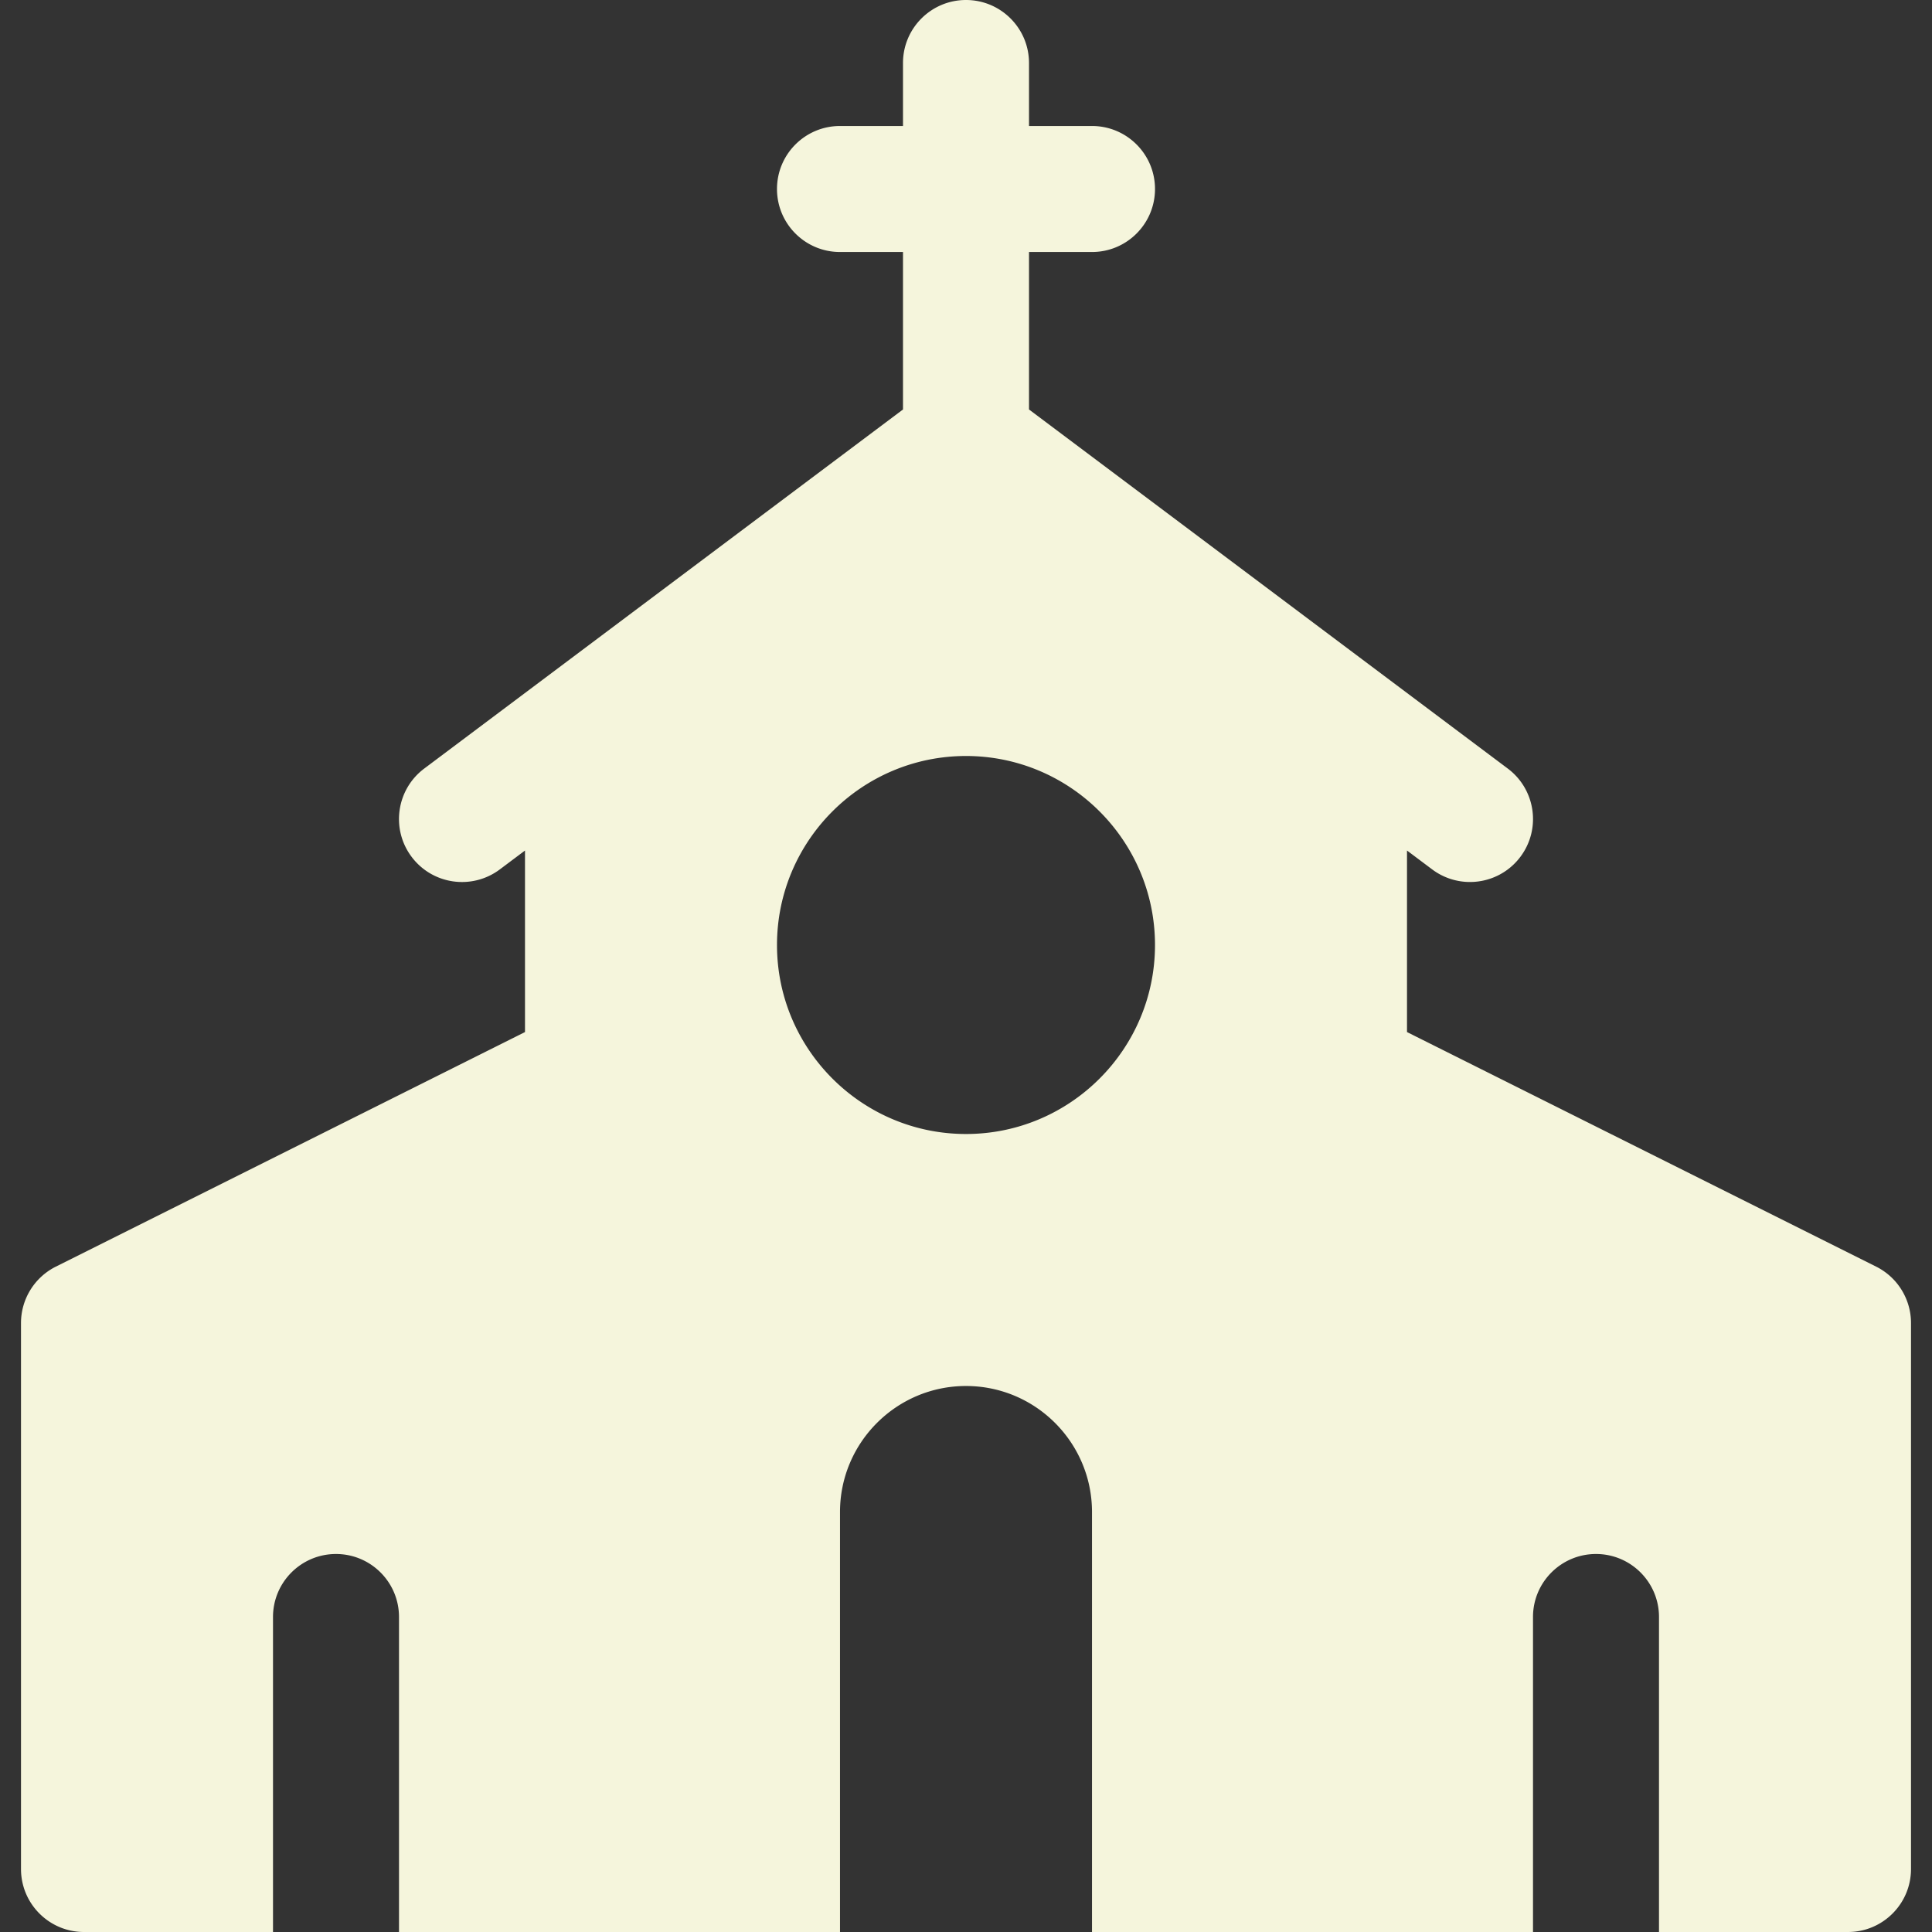 <svg xmlns="http://www.w3.org/2000/svg" xml:space="preserve" fill="beige" viewBox="0 0 512.001 512.001">
    <rect x="0" y="0" width="512.001" height="512.001" fill="#333333" stroke="none"/>
    <path
        d="M497.207 335.674 372.87 273.506v-48.109l6.674 5.005a16.667 16.667 0 0 0 10.011 3.337c5.077 0 10.088-2.304 13.37-6.679 5.533-7.375 4.033-17.842-3.337-23.375l-126.891-95.169V66.783h16.696c9.217 0 16.696-7.473 16.696-16.696 0-9.223-7.479-16.696-16.696-16.696h-16.696V16.696C272.696 7.473 265.217 0 255.999 0c-9.217 0-16.696 7.473-16.696 16.696v16.696h-16.696c-9.217 0-16.696 7.473-16.696 16.696 0 9.223 7.479 16.696 16.696 16.696h16.696v41.734l-126.891 95.169c-7.369 5.533-8.87 16-3.337 23.375 5.543 7.386 16 8.87 23.381 3.342l6.674-5.005v48.109L14.793 335.674a16.706 16.706 0 0 0-9.228 14.935v144.696c0 9.223 7.479 16.696 16.696 16.696h50.087v-83.478c0-9.223 7.479-16.696 16.696-16.696s16.696 7.473 16.696 16.696V512h116.87V400.696c0-18.413 14.978-33.391 33.391-33.391 18.413 0 33.391 14.978 33.391 33.391V512h116.87v-83.478c0-9.223 7.479-16.696 16.696-16.696 9.217 0 16.696 7.473 16.696 16.696V512h50.087c9.217 0 16.696-7.473 16.696-16.696V350.609a16.714 16.714 0 0 0-9.23-14.935zm-241.208-35.152c-27.619 0-50.087-22.468-50.087-50.087s22.468-50.087 50.087-50.087 50.087 22.468 50.087 50.087c.001 27.619-22.468 50.087-50.087 50.087z" />
</svg>